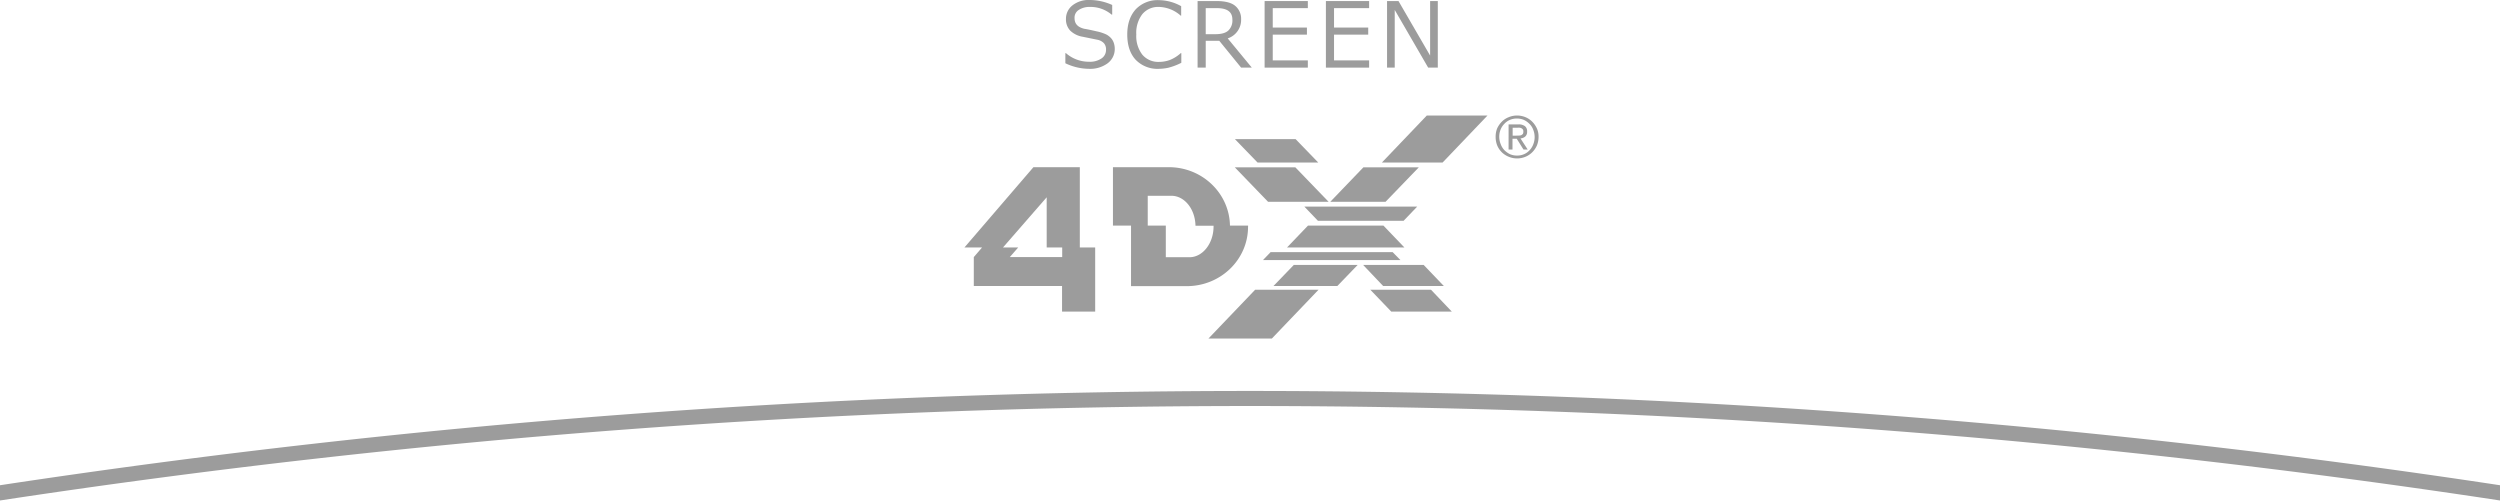 <svg xmlns="http://www.w3.org/2000/svg" viewBox="0 0 830 166.17"><defs><style>.cls-1{fill:#9c9c9c;}</style></defs><title>アセット 60</title><g id="レイヤー_2" data-name="レイヤー 2"><g id="_4DXのコピー" data-name="4DXのコピー"><path class="cls-1" d="M361.5,22.85A18.49,18.49,0,0,1,353.7,21V17.65h.2a11.54,11.54,0,0,0,7.65,2.85,6.82,6.82,0,0,0,4.15-1.1,3.36,3.36,0,0,0,1.5-2.85,3.16,3.16,0,0,0-.65-2.15,4,4,0,0,0-2.2-1.2l-4.9-1a7.75,7.75,0,0,1-4.15-2.05,5.41,5.41,0,0,1-1.4-3.9,5.63,5.63,0,0,1,2.2-4.5A8.68,8.68,0,0,1,361.85,0a18.21,18.21,0,0,1,7.4,1.65v3.2h-.2a10.84,10.84,0,0,0-7.2-2.55,6.47,6.47,0,0,0-3.7,1A3,3,0,0,0,356.75,6c0,1.85,1,3,3.2,3.55,1.25.2,2.6.5,4.1.85a14.46,14.46,0,0,1,3.25,1.05,5.93,5.93,0,0,1,1.6,1.25,4.58,4.58,0,0,1,.9,1.6,6.22,6.22,0,0,1,.3,2A5.89,5.89,0,0,1,367.75,21,9.79,9.79,0,0,1,361.5,22.85Z"/><path class="cls-1" d="M384.8,22.85a10.06,10.06,0,0,1-7.75-3c-1.85-2-2.8-4.8-2.8-8.4s1-6.35,2.85-8.4a10.06,10.06,0,0,1,7.75-3,15.48,15.48,0,0,1,7.3,2V5.2H392a11.27,11.27,0,0,0-7.25-2.9,6.84,6.84,0,0,0-5.5,2.4,10.17,10.17,0,0,0-2,6.75,10.12,10.12,0,0,0,2,6.7,6.91,6.91,0,0,0,5.5,2.4,10.59,10.59,0,0,0,3.55-.6,11.89,11.89,0,0,0,3.7-2.3h.2v3.2a20.92,20.92,0,0,1-4.35,1.65A16.28,16.28,0,0,1,384.8,22.85Z"/><path class="cls-1" d="M415.6,22.45h-3.55l-7.25-8.9h-4.5v8.9h-2.7V.35h6.25q4.43,0,6.3,1.65a5.53,5.53,0,0,1,1.9,4.35,6.47,6.47,0,0,1-4.45,6.4ZM400.3,2.7v8.65h3.2c2,0,3.45-.4,4.35-1.25a4.62,4.62,0,0,0,1.3-3.6c0-2.55-1.7-3.8-5.15-3.8Z"/><path class="cls-1" d="M434.2,22.45H419.85V.35H434.2V2.7H422.55V9.15H433.9V11.5H422.55v8.55H434.2Z"/><path class="cls-1" d="M454.55,22.45H440.2V.35h14.35V2.7H442.9V9.15h11.35V11.5H442.9v8.55h11.65Z"/><path class="cls-1" d="M477.3,22.45h-3.15L463.05,3.3V22.45H460.5V.35h3.8l10.5,18.1V.35h2.55v22.1Z"/><path class="cls-1" d="M358.5,82.15V55.5H343.1L320.2,82.15h5.85l-2.75,3.2v9.6h29.3v8.5h11V82.15Zm-5.9,3.2H335.25l2.8-3.2H333l14.5-16.65V82.15h5.15v3.2Z"/><path class="cls-1" d="M414.35,74.9h-6c-.2-10.75-9.2-19.4-20.35-19.4H369.5V74.9h6V95H394c11.25,0,20.35-8.8,20.35-19.7A1,1,0,0,0,414.35,74.9ZM394.9,85.4h-7.85V74.9h-6V65h7.85c4.35,0,7.9,4.4,8,9.95h6v.25C402.9,80.8,399.3,85.4,394.9,85.4Z"/><polygon class="cls-1" points="421.85 83.7 419.3 86.35 464.95 86.35 462.35 83.7 421.85 83.7"/><polygon class="cls-1" points="434.25 74.9 427.3 82.15 466.25 82.15 459.3 74.9 434.25 74.9"/><polygon class="cls-1" points="433.05 68.6 437.55 73.3 466 73.3 470.5 68.6 433.05 68.6"/><polygon class="cls-1" points="421 67 441.1 67 430.05 55.55 409.95 55.55 421 67"/><polygon class="cls-1" points="441.65 67 460 67 471.05 55.55 452.65 55.55 441.65 67"/><polygon class="cls-1" points="417.5 53.95 437.65 53.95 430.15 46.2 410 46.2 417.5 53.95"/><polygon class="cls-1" points="473.7 38.35 458.8 53.95 478.95 53.95 493.85 38.35 473.7 38.35"/><polygon class="cls-1" points="472.65 87.95 452.55 87.95 459.2 94.95 479.35 94.95 472.65 87.95"/><polygon class="cls-1" points="401.2 112.4 422.25 112.4 437.75 96.2 416.7 96.2 401.2 112.4"/><polygon class="cls-1" points="450.75 87.95 429.55 87.95 422.8 94.95 444 94.95 450.75 87.95"/><polygon class="cls-1" points="461.9 103.45 482 103.45 475.1 96.2 454.95 96.2 461.9 103.45"/><path class="cls-1" d="M497.05,42.65a7.85,7.85,0,0,1,1.55-2.25,6.55,6.55,0,0,1,2.3-1.5,7.29,7.29,0,0,1,2.75-.55,7.55,7.55,0,0,1,2.8.55,6.83,6.83,0,0,1,2.25,1.5,7.85,7.85,0,0,1,1.55,2.25,6.52,6.52,0,0,1,.55,2.8,7.42,7.42,0,0,1-.55,2.85,7.22,7.22,0,0,1-1.55,2.25,6.83,6.83,0,0,1-2.25,1.5,7.36,7.36,0,0,1-2.8.55,7.34,7.34,0,0,1-5-2,7,7,0,0,1-1.55-2.25,7.61,7.61,0,0,1-.55-2.85A7.36,7.36,0,0,1,497.05,42.65Zm1.2,5.25a5.68,5.68,0,0,0,1.25,2,6.87,6.87,0,0,0,1.85,1.3,5.9,5.9,0,0,0,2.3.45,5.72,5.72,0,0,0,2.3-.45,5.39,5.39,0,0,0,1.85-1.3,5.68,5.68,0,0,0,1.25-2,6.48,6.48,0,0,0,.45-2.45A6.4,6.4,0,0,0,509,43a5,5,0,0,0-1.25-1.9,6.17,6.17,0,0,0-1.85-1.3,5.9,5.9,0,0,0-2.3-.45,5.72,5.72,0,0,0-2.3.45,5.39,5.39,0,0,0-1.85,1.3,6,6,0,0,0-1.25,1.9,6.4,6.4,0,0,0-.45,2.4A6.66,6.66,0,0,0,498.25,47.9Zm5.85-6.6a3.4,3.4,0,0,1,2.2.6,2.14,2.14,0,0,1,.7,1.8,2,2,0,0,1-.65,1.65,2.68,2.68,0,0,1-1.55.6l2.4,3.7h-1.4l-2.25-3.6h-1.4v3.6h-1.3V41.3Zm-.55,3.7a4.85,4.85,0,0,0,.85,0,1.6,1.6,0,0,0,.7-.15,2,2,0,0,0,.5-.4,1.75,1.75,0,0,0,.15-.8,1.13,1.13,0,0,0-.15-.65,1.18,1.18,0,0,0-.45-.4,1.69,1.69,0,0,0-.6-.2,2.85,2.85,0,0,0-.65,0h-1.7v2.65h1.35Z"/><path class="cls-1" d="M415,129.8A2766.36,2766.36,0,0,0,0,161.1v5.06a2761.38,2761.38,0,0,1,830,0v-5.06A2766.34,2766.34,0,0,0,415,129.8Z"/></g></g></svg>